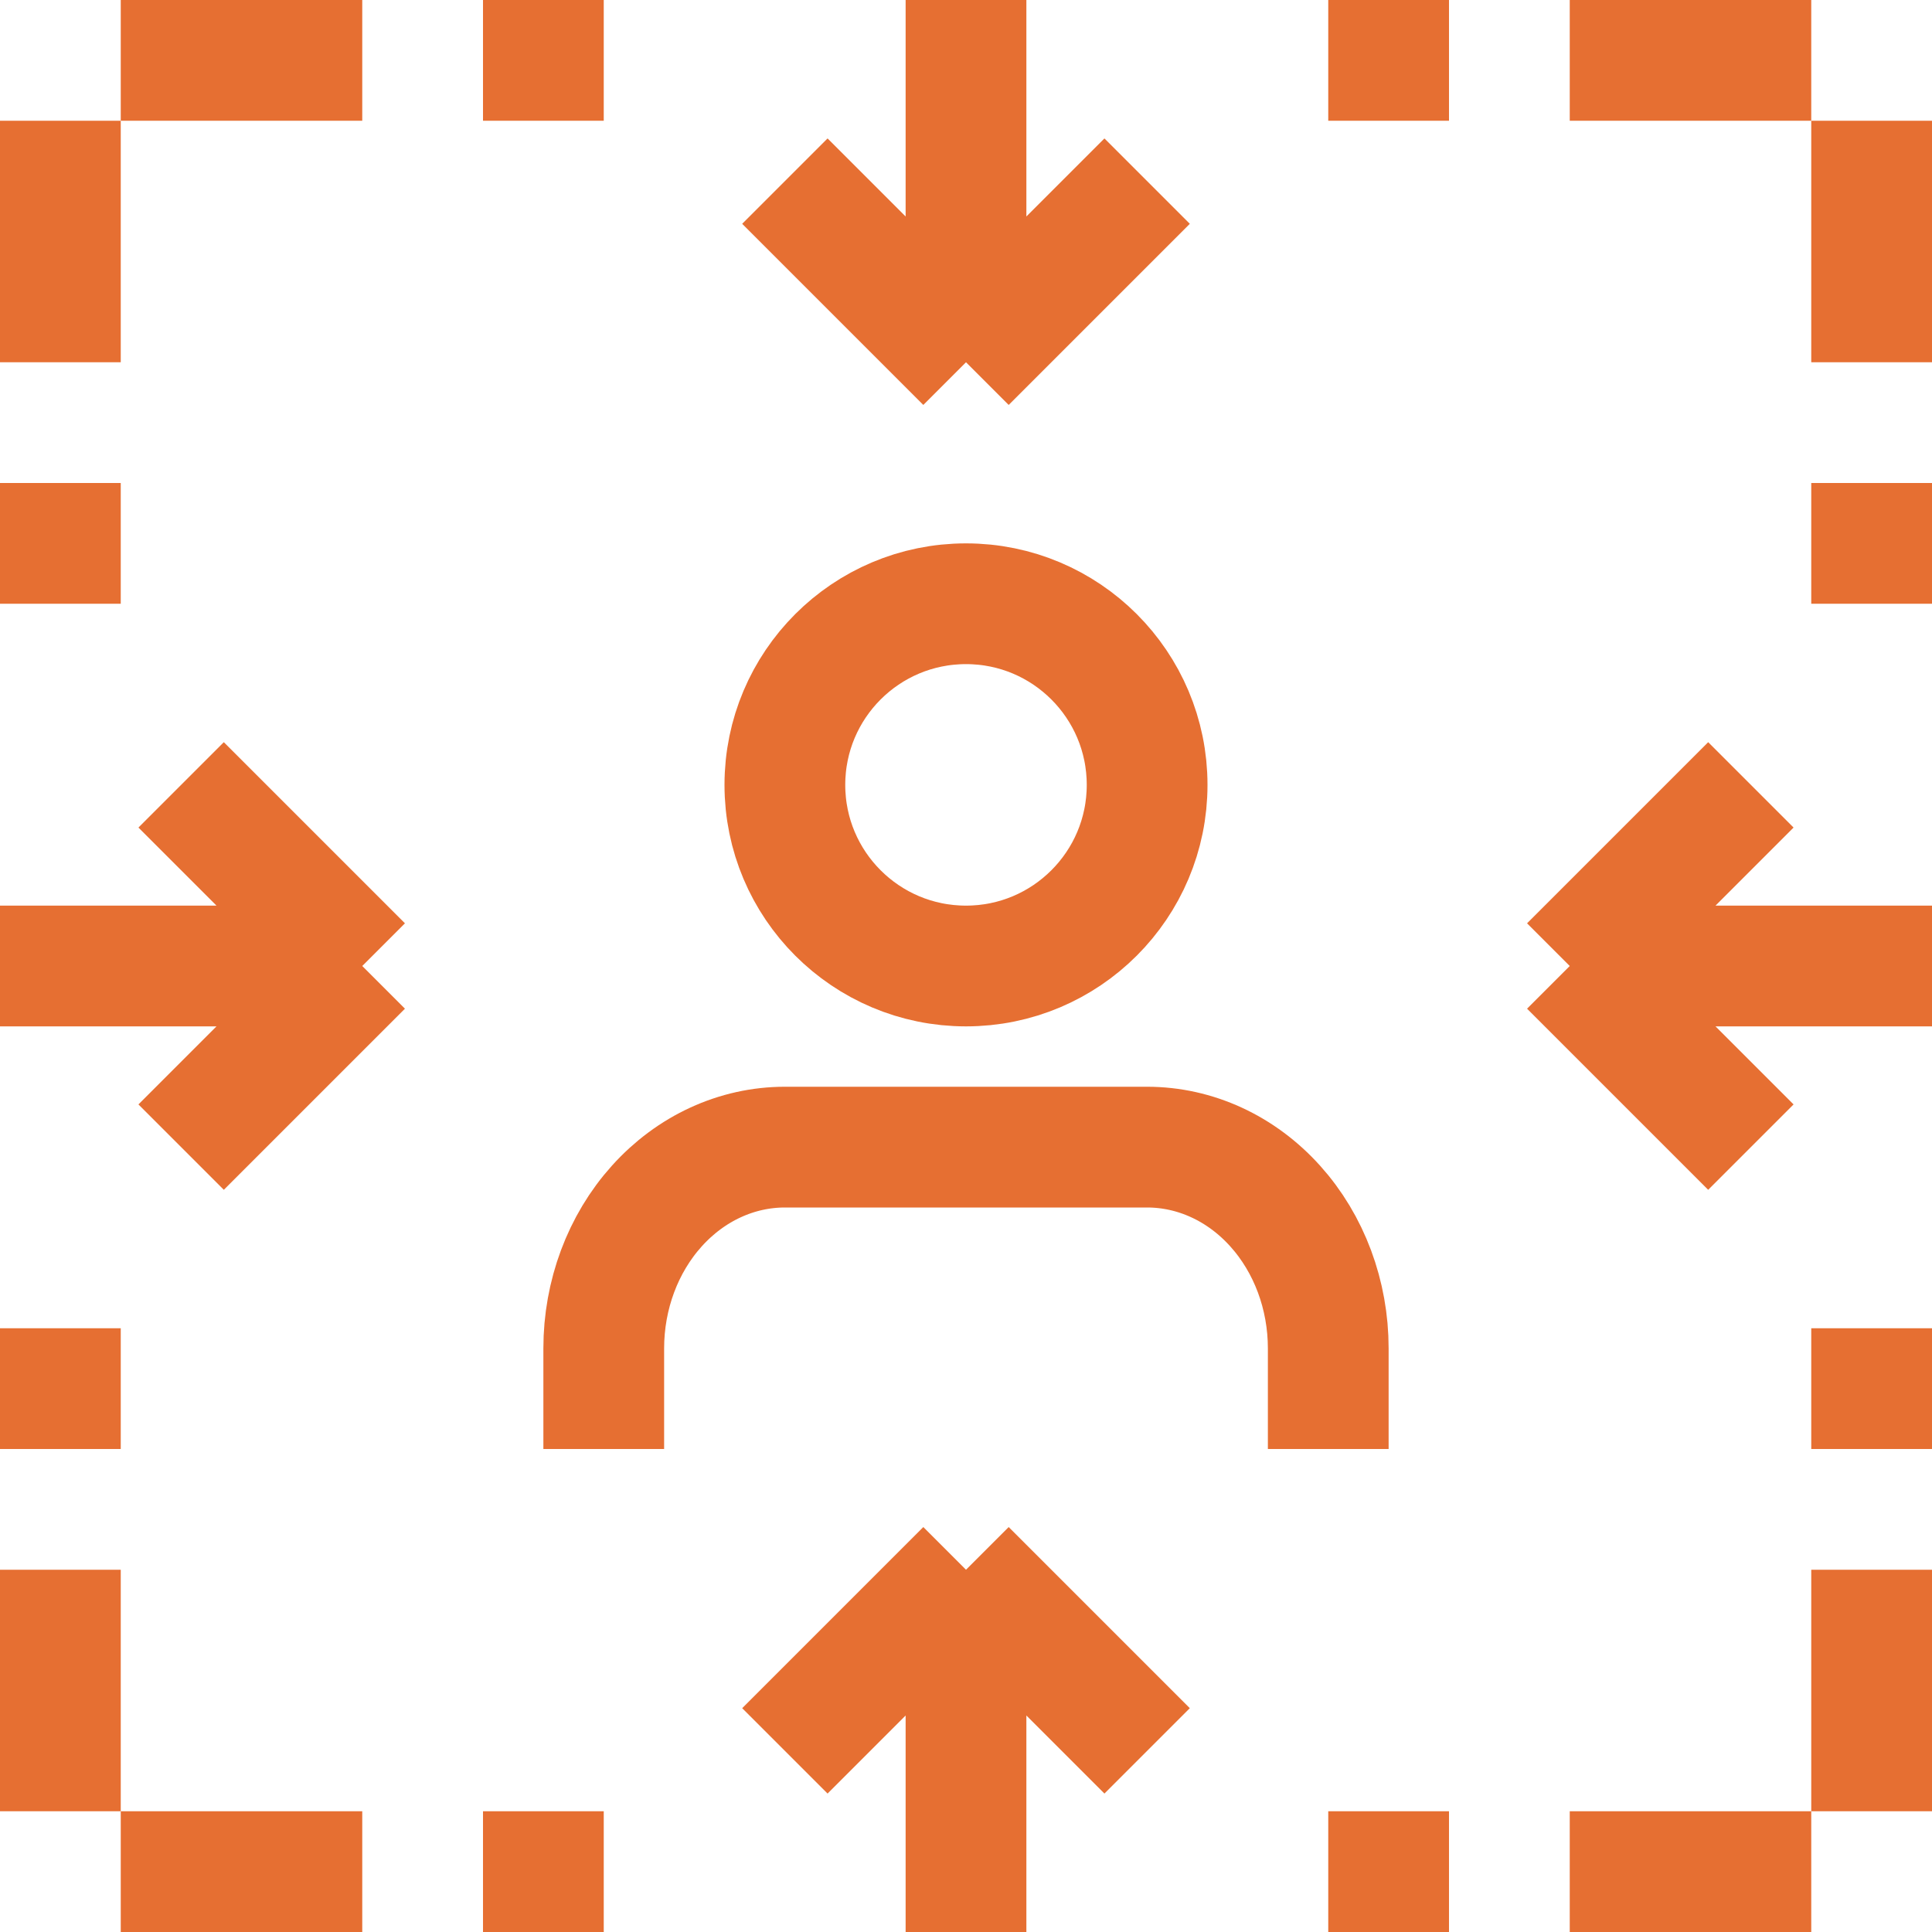 <svg xmlns="http://www.w3.org/2000/svg" width="32" height="32" viewBox="0 0 32 32" fill="none"><g clip-path="url(#clip0)"><path d="M22 24V22.333C22 21.449 21.684 20.601 21.121 19.976C20.559 19.351 19.796 19 19 19H13C12.204 19 11.441 19.351 10.879 19.976C10.316 20.601 10 21.449 10 22.333V24" stroke="#E66F32" stroke-width="2" stroke-linejoin="round"></path><path d="M16 16C17.657 16 19 14.657 19 13C19 11.343 17.657 10 16 10C14.343 10 13 11.343 13 13C13 14.657 14.343 16 16 16Z" stroke="#E66F32" stroke-width="2" stroke-linejoin="round"></path><path d="M16 0V6M16 6L13 3M16 6L19 3" stroke="#E66F32" stroke-width="2"></path><path d="M32 16L26 16M26 16L29 19M26 16L29 13" stroke="#E66F32" stroke-width="2"></path><path d="M1.31134e-07 16L6 16M6 16L3 19M6 16L3 13" stroke="#E66F32" stroke-width="2"></path><path d="M16 32V26M16 26L13 29M16 26L19 29" stroke="#E66F32" stroke-width="2"></path><path d="M6 0H2V2H6V0Z" fill="#E66F32"></path><path d="M10 0H8V2H10V0Z" fill="#E66F32"></path><path d="M2 6L2 2L1.19209e-07 2L-5.56363e-08 6L2 6Z" fill="#E66F32"></path><path d="M2 10L2 8L0 8L-8.74228e-08 10L2 10Z" fill="#E66F32"></path><path d="M26 0H30V2H26V0Z" fill="#E66F32"></path><path d="M22 0H24V2H22V0Z" fill="#E66F32"></path><path d="M30 6L30 2L32 2L32 6L30 6Z" fill="#E66F32"></path><path d="M30 10L30 8L32 8L32 10L30 10Z" fill="#E66F32"></path><path d="M6 32H2V30H6V32Z" fill="#E66F32"></path><path d="M10 32H8V30H10V32Z" fill="#E66F32"></path><path d="M2 26L2 30L1.19209e-07 30L-5.56363e-08 26L2 26Z" fill="#E66F32"></path><path d="M2 22L2 24L0 24L-8.74228e-08 22L2 22Z" fill="#E66F32"></path><path d="M26 32H30V30H26V32Z" fill="#E66F32"></path><path d="M22 32H24V30H22V32Z" fill="#E66F32"></path><path d="M30 26L30 30L32 30L32 26L30 26Z" fill="#E66F32"></path><path d="M30 22L30 24L32 24L32 22L30 22Z" fill="#E66F32"></path></g><defs><clipPath id="clip0"><rect width="32" height="32" fill="white"></rect></clipPath></defs></svg>